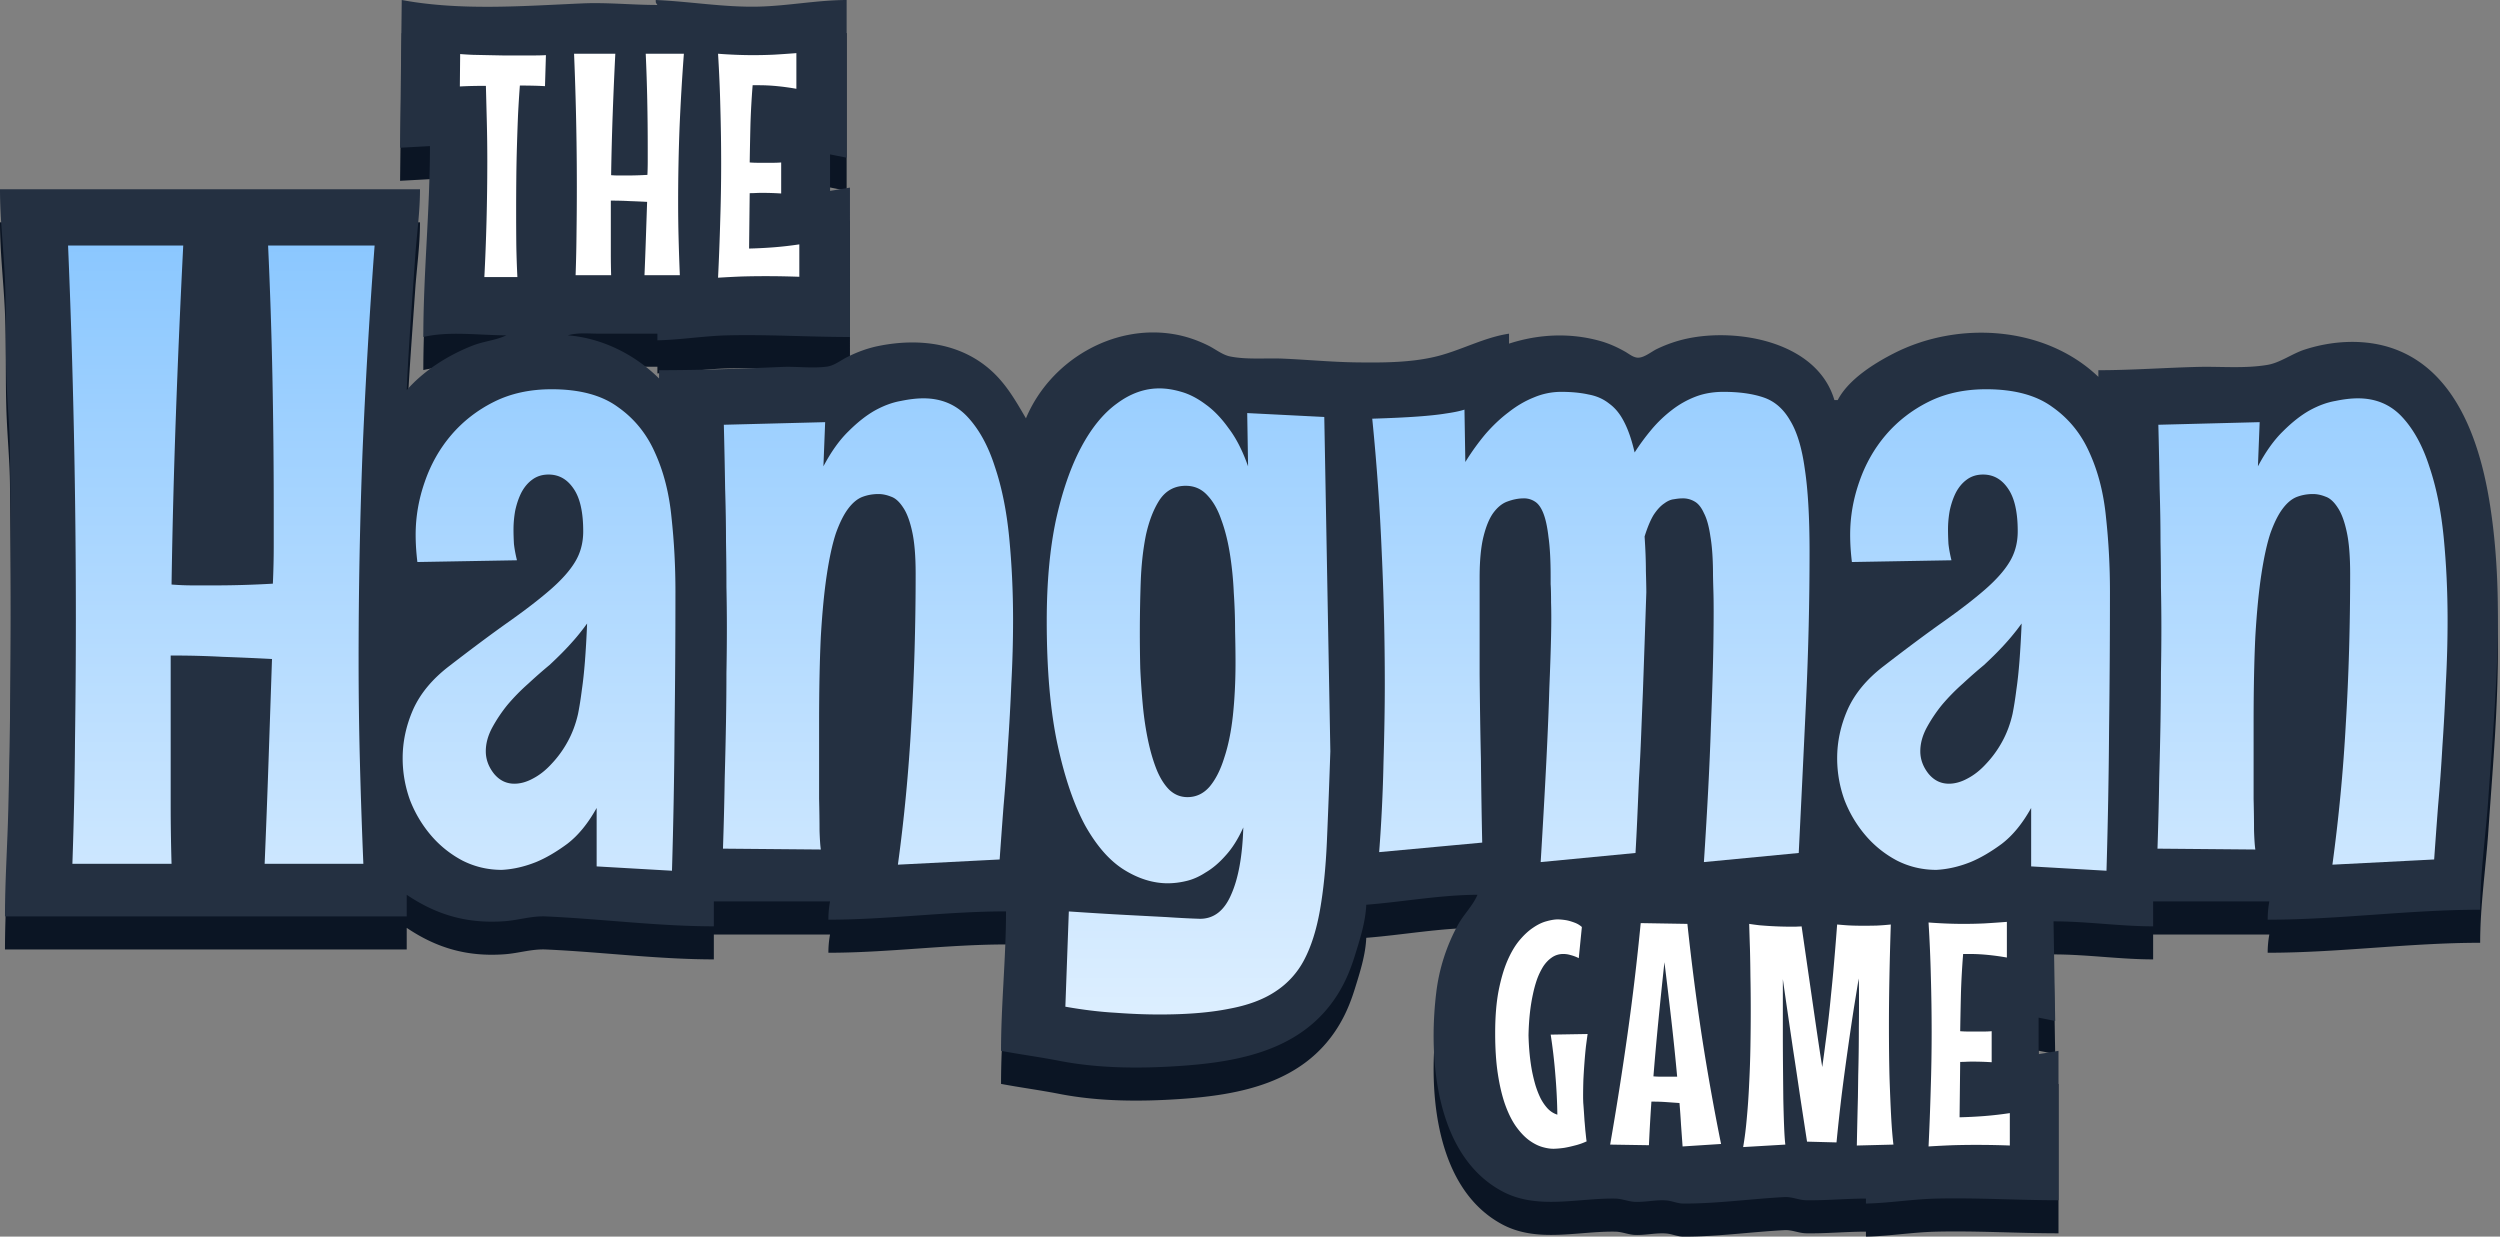 <svg viewBox="0 0 374 185" fill="none" xmlns="http://www.w3.org/2000/svg">
    <rect x="0" y="0" width="374" height="185" fill="#808080" stroke="none"/>
    <path d="m60.1 4.947-.248 22.103 4.47-.248c0 9.542-.993 19.033-.993 28.56 3.839-.914 8.476-.248 12.417-.248-1.53.737-3.353.881-4.967 1.505-3.676 1.422-7.339 3.728-9.934 6.69.285-6.621.809-13.253 1.264-19.868.236-3.417.723-6.735.723-10.182H0c0 4.493.54 8.932.735 13.41.232 5.294.036 10.6.268 15.895.145 3.298.447 6.633.486 9.934.213 17.868.186 35.793-.251 53.643-.13 5.299-.493 10.583-.493 15.895h60.1v-3.229c4.564 3.076 9.157 4.354 14.653 3.951 2.136-.156 4.023-.811 6.209-.713 8.34.376 16.733 1.475 25.083 1.481v-3.725h17.384c-.17.918-.245 1.797-.248 2.731 8.868 0 17.71-1.24 26.573-1.241 0 6.968-.745 13.896-.745 20.861 2.889.544 5.808.926 8.693 1.49 5.912 1.156 12.139 1.177 18.129.767 9.005-.617 18.339-2.421 23.536-10.701 1.128-1.797 1.919-3.694 2.547-5.712.771-2.482 1.62-5.086 1.732-7.699 5.5-.434 11.124-1.475 16.639-1.49-.693 1.635-2.044 2.909-2.902 4.47a27.977 27.977 0 0 0-3.268 10.183c-1.204 9.933-.088 24.409 9.896 29.721 5.227 2.783 11.275.981 16.887 1.075 1.041.018 1.955.453 2.983.491 1.557.058 3.179-.348 4.706-.208.864.079 1.605.455 2.494.459 5.029.024 10.127-.707 15.149-.968 1.12-.058 2.111.453 3.228.472 2.978.05 5.953-.247 8.941-.247V185c3.479-.072 6.954-.656 10.431-.741 6.139-.151 12.258.244 18.377.244v-22.351l-2.98.497v-5.464l2.484.497-.249-14.901c4.98 0 9.929.742 14.901.745v-3.725h17.385a14.807 14.807 0 0 0-.249 2.731c10.605 0 21.187-1.49 31.789-1.49 0-5.557.839-11.103 1.219-16.639 1.014-14.698 2.581-30.064.125-44.703-1.481-8.83-5.015-19.258-14.258-22.577-4.247-1.525-9.169-1.252-13.411.144-1.798.592-3.633 1.95-5.464 2.261-3.419.583-6.976.223-10.43.308-4.957.121-9.939.493-14.901.493v.993c-7.98-7.631-20.929-8.426-30.547-3.537-3.022 1.536-6.845 3.931-8.444 7.014h-.497c-2.563-8.71-14.444-10.845-22.103-9.185-1.525.33-3.069.87-4.47 1.55-.81.395-1.813 1.252-2.732 1.291-.727.03-1.388-.55-1.987-.89-1.179-.67-2.416-1.231-3.725-1.6-4.507-1.272-9.243-1.046-13.659.39v-1.49c-3.656.54-7.102 2.443-10.679 3.358-3.851.986-8.213.989-12.169.936-3.657-.048-7.283-.4-10.927-.559-2.555-.112-5.444.178-7.948-.327-1.144-.23-2.192-1.09-3.228-1.608-1.648-.823-3.394-1.424-5.215-1.729-9.161-1.533-18.516 4.023-22.103 12.595-1.393-2.383-2.726-4.742-4.723-6.696-4.675-4.575-11.222-5.379-17.381-4.12-1.635.335-3.236.93-4.718 1.691-.967.497-1.878 1.25-2.98 1.393-2.193.284-4.497-.054-6.706.043-6.118.268-12.244.487-18.377.487v1.242c-3.632-3.602-8.52-6.048-13.66-6.457 1.493-.442 3.17-.249 4.719-.249h8.692v.994c3.48-.072 6.954-.657 10.431-.742 6.138-.15 12.257.245 18.378.245V33.01l-2.981.496v-5.463l2.484.496V4.947c-4.392.012-8.773.882-13.163.99-5.138.126-10.274-.77-15.397-.99 0 .446.003.378.248.745-3.698 0-7.506-.398-11.176-.238-8.912.386-18.23 1.134-27.07-.507Z"
          fill="#0B1524"/>
    <path d="m60.1 0-.248 22.103 4.47-.248c0 9.542-.993 19.033-.993 28.56 3.839-.914 8.476-.249 12.417-.249-1.53.738-3.353.882-4.967 1.506-3.676 1.422-7.339 3.728-9.934 6.69.285-6.622.809-13.254 1.264-19.868.236-3.417.723-6.735.723-10.182H0c0 4.493.54 8.932.735 13.41.232 5.294.036 10.6.268 15.895.145 3.298.447 6.633.486 9.934.213 17.868.186 35.792-.251 53.643-.13 5.299-.493 10.583-.493 15.895h60.1v-3.229c4.564 3.076 9.157 4.354 14.653 3.951 2.136-.157 4.023-.811 6.209-.713 8.34.376 16.733 1.475 25.083 1.481v-3.726h17.384c-.17.919-.245 1.798-.248 2.732 8.868 0 17.71-1.241 26.573-1.242 0 6.968-.745 13.897-.745 20.862 2.889.544 5.808.926 8.693 1.49 5.912 1.156 12.139 1.177 18.129.767 9.005-.617 18.339-2.421 23.536-10.701 1.128-1.797 1.919-3.694 2.547-5.712.771-2.483 1.62-5.086 1.732-7.699 5.5-.434 11.124-1.475 16.639-1.49-.693 1.635-2.044 2.909-2.902 4.47a27.971 27.971 0 0 0-3.268 10.183c-1.204 9.933-.088 24.409 9.896 29.721 5.227 2.782 11.275.981 16.887 1.075 1.041.017 1.955.453 2.983.491 1.557.058 3.179-.348 4.706-.208.864.079 1.605.454 2.494.459 5.029.024 10.127-.707 15.149-.968 1.12-.059 2.111.453 3.228.472 2.978.05 5.953-.247 8.941-.247v.745c3.479-.072 6.954-.656 10.431-.741 6.139-.151 12.258.244 18.377.244v-22.351l-2.98.496v-5.463l2.484.496-.249-14.9c4.98 0 9.929.741 14.901.745v-3.726h17.385c-.172.92-.246 1.798-.249 2.732 10.605 0 21.187-1.49 31.789-1.49 0-5.557.839-11.103 1.219-16.639 1.014-14.698 2.581-30.064.125-44.703-1.481-8.83-5.015-19.258-14.258-22.577-4.247-1.525-9.169-1.252-13.411.144-1.798.592-3.633 1.95-5.464 2.26-3.419.584-6.976.224-10.43.309-4.957.121-9.939.493-14.901.493v.993c-7.98-7.631-20.929-8.426-30.547-3.537-3.022 1.536-6.845 3.931-8.444 7.014h-.497c-2.563-8.71-14.444-10.846-22.103-9.185-1.525.33-3.069.87-4.47 1.55-.81.395-1.813 1.252-2.732 1.291-.727.03-1.388-.55-1.987-.89-1.179-.67-2.416-1.231-3.725-1.6-4.507-1.272-9.243-1.046-13.659.39v-1.49c-3.656.54-7.102 2.443-10.679 3.358-3.851.985-8.213.989-12.169.936-3.657-.049-7.283-.4-10.927-.559-2.555-.112-5.444.178-7.948-.327-1.144-.23-2.192-1.09-3.228-1.608-1.648-.824-3.394-1.424-5.215-1.729-9.161-1.533-18.516 4.022-22.103 12.595-1.393-2.384-2.726-4.742-4.723-6.696-4.675-4.576-11.222-5.38-17.381-4.12-1.635.335-3.236.93-4.718 1.691-.967.497-1.878 1.25-2.98 1.393-2.193.284-4.497-.054-6.706.043-6.118.268-12.244.487-18.377.487v1.242c-3.632-3.602-8.52-6.049-13.66-6.458 1.493-.44 3.17-.248 4.719-.248h8.692v.993c3.48-.071 6.954-.656 10.431-.74 6.138-.151 12.257.244 18.378.244V28.063l-2.981.497v-5.464l2.484.497V0c-4.392.012-8.773.882-13.163.99-5.138.126-10.274-.77-15.397-.99 0 .446.003.378.248.745-3.698 0-7.506-.398-11.176-.239C78.258.893 68.94 1.641 60.1 0Z"
          fill="#243041"/>
    <path d="M27.413 36.727c-.432 8.55-.8 17.036-1.102 25.456a1217.42 1217.42 0 0 0-.647 25.263c1.08.086 2.159.13 3.238.13h3.304a150.511 150.511 0 0 0 8.615-.26c.086-1.9.13-3.757.13-5.57v-5.7c0-6.565-.065-13.107-.195-19.628-.13-6.52-.345-13.084-.648-19.691h15.935a954.803 954.803 0 0 0-1.814 31.027 816.004 816.004 0 0 0-.582 30.963c0 5.095.064 10.169.194 15.222.13 5.052.302 10.148.518 15.287H39.59c.216-5.139.41-10.256.583-15.352l.518-15.287c-2.461-.13-4.922-.237-7.384-.324-2.418-.13-4.837-.194-7.255-.194h-.518v22.282c0 2.937.043 5.895.13 8.875H10.83c.216-6.219.346-12.351.389-18.396.086-6.089.13-12.2.13-18.332 0-18.569-.39-37.16-1.167-55.771h17.23Z"
          fill="url(#a)"/>
    <path d="M101.046 88.482c0 6.823-.043 13.646-.129 20.469a930.25 930.25 0 0 1-.389 21.311l-11.27-.648v-8.744c-1.296 2.332-2.764 4.124-4.405 5.376-1.641 1.209-3.196 2.116-4.664 2.721-1.728.691-3.433 1.079-5.117 1.166-2.073 0-4.017-.454-5.83-1.361a15.951 15.951 0 0 1-4.729-3.757 18.268 18.268 0 0 1-3.174-5.311 18.336 18.336 0 0 1-1.101-6.283c0-2.462.518-4.88 1.555-7.255 1.08-2.419 2.893-4.599 5.44-6.543 3.412-2.634 6.37-4.836 8.875-6.607 2.504-1.77 4.577-3.368 6.218-4.793 1.684-1.468 2.915-2.85 3.693-4.146.82-1.338 1.23-2.871 1.23-4.599 0-2.85-.475-4.966-1.425-6.348-.95-1.425-2.202-2.137-3.757-2.137-.95 0-1.77.259-2.461.777-.648.475-1.188 1.123-1.62 1.943-.388.778-.69 1.663-.907 2.656-.172.95-.259 1.9-.259 2.85 0 .648.022 1.36.065 2.138.087.777.238 1.598.454 2.461l-14.899.26a41.41 41.41 0 0 1-.194-2.073c-.043-.691-.065-1.36-.065-2.008 0-2.678.454-5.312 1.36-7.903.907-2.634 2.224-4.966 3.952-6.996 1.77-2.072 3.908-3.735 6.413-4.987 2.504-1.253 5.376-1.879 8.615-1.879 4.188 0 7.492.885 9.91 2.656 2.462 1.727 4.319 4.016 5.57 6.866 1.296 2.85 2.117 6.089 2.462 9.716.389 3.585.583 7.255.583 11.012Zm-14.574 18.331c.216-1.079.41-2.31.583-3.692.173-1.166.324-2.569.453-4.21.13-1.684.238-3.563.324-5.636-.69.95-1.36 1.793-2.008 2.527a42.917 42.917 0 0 1-1.814 1.943 63.389 63.389 0 0 1-1.813 1.749c-.993.82-2.052 1.749-3.174 2.785a30.741 30.741 0 0 0-3.11 3.174 22.428 22.428 0 0 0-2.331 3.498c-.605 1.166-.907 2.31-.907 3.433 0 1.209.41 2.332 1.23 3.368.821.994 1.836 1.49 3.045 1.49.907 0 1.835-.259 2.785-.777.993-.518 1.922-1.252 2.786-2.202a15.832 15.832 0 0 0 2.396-3.304c.691-1.252 1.21-2.634 1.555-4.146Z"
          fill="url(#b)"/>
    <path d="M134.325 129.355c.95-6.952 1.62-13.991 2.008-21.116.432-7.126.648-14.597.648-22.413 0-2.634-.173-4.728-.518-6.283-.346-1.598-.799-2.807-1.361-3.627-.561-.864-1.165-1.404-1.813-1.62-.648-.259-1.274-.388-1.879-.388-.863 0-1.684.15-2.461.453-.734.302-1.425.885-2.073 1.75-.648.863-1.252 2.072-1.814 3.626-.518 1.555-.971 3.606-1.36 6.154-.389 2.548-.691 5.657-.907 9.328-.173 3.627-.259 7.967-.259 13.02v11.27c.043 1.771.065 3.347.065 4.729.043 1.339.108 2.289.194 2.85l-14.639-.129c.13-3.93.216-7.428.259-10.494.086-3.109.151-5.959.194-8.55.044-2.591.065-5.01.065-7.255.043-2.289.065-4.534.065-6.737 0-1.986-.022-4.016-.065-6.089 0-2.116-.021-4.383-.065-6.801 0-2.418-.043-5.052-.129-7.903a994.153 994.153 0 0 0-.194-9.586l15.157-.389-.259 6.607c1.166-2.202 2.418-3.951 3.757-5.247 1.338-1.338 2.656-2.375 3.951-3.109 1.339-.734 2.634-1.209 3.887-1.425 1.252-.259 2.375-.389 3.368-.389 2.677 0 4.88.929 6.607 2.786 1.727 1.857 3.088 4.34 4.081 7.449 1.036 3.066 1.749 6.585 2.137 10.558.389 3.973.583 8.097.583 12.372 0 3.11-.086 6.262-.259 9.457a326.6 326.6 0 0 1-.518 9.458 272.596 272.596 0 0 1-.648 8.939c-.216 2.85-.41 5.505-.583 7.967l-15.222.777Z"
          fill="url(#c)"/>
    <path d="M199.02 112.384a1397.99 1397.99 0 0 1-.518 13.538c-.173 3.887-.518 7.298-1.037 10.235-.518 2.936-1.295 5.398-2.332 7.384a12.549 12.549 0 0 1-4.339 4.793c-1.814 1.209-4.146 2.073-6.996 2.591-2.807.562-6.262.842-10.364.842-2.03 0-4.211-.086-6.543-.259-2.331-.129-4.836-.432-7.513-.907l.518-14.25c3.195.216 6.002.389 8.421.518l6.153.324c1.943.13 3.628.216 5.053.259 2.072 0 3.627-1.209 4.663-3.627 1.08-2.419 1.685-5.765 1.814-10.04-.777 1.727-1.662 3.13-2.656 4.21-.95 1.08-1.943 1.922-2.979 2.526-.993.648-1.987 1.08-2.98 1.296a12.02 12.02 0 0 1-2.656.324c-2.202 0-4.383-.67-6.542-2.008-2.159-1.339-4.102-3.542-5.83-6.608-1.684-3.109-3.066-7.146-4.145-12.112-1.08-5.01-1.62-11.185-1.62-18.526 0-5.7.454-10.71 1.361-15.028.95-4.318 2.202-7.946 3.756-10.882 1.555-2.937 3.347-5.139 5.377-6.607 2.029-1.512 4.145-2.267 6.348-2.267 1.036 0 2.137.172 3.303.518 1.209.345 2.419.971 3.628 1.878 1.209.864 2.353 2.051 3.433 3.563 1.123 1.468 2.094 3.368 2.915 5.7l-.13-7.967 11.53.583.907 50.006Zm-14.186-13.279c0-1.339-.021-2.915-.065-4.728 0-1.857-.064-3.757-.194-5.7a51.226 51.226 0 0 0-.583-5.83c-.302-1.9-.734-3.606-1.295-5.118-.519-1.511-1.21-2.72-2.073-3.627-.864-.95-1.943-1.425-3.239-1.425-1.641 0-2.936.69-3.886 2.073-.907 1.382-1.598 3.152-2.073 5.311-.432 2.16-.691 4.535-.778 7.126a226.698 226.698 0 0 0-.129 7.514c0 1.684.021 3.454.065 5.311.086 1.857.216 3.714.388 5.571.173 1.813.432 3.541.778 5.182.345 1.641.777 3.109 1.295 4.404.518 1.253 1.144 2.246 1.879 2.98.777.734 1.684 1.101 2.72 1.101 1.296 0 2.397-.518 3.304-1.554.907-1.08 1.641-2.527 2.202-4.34.605-1.814 1.036-3.93 1.296-6.348.259-2.462.388-5.096.388-7.903Z"
          fill="url(#d)"/>
    <path d="M246.29 88.612c-.172 5.182-.345 10.191-.518 15.027-.086 2.073-.173 4.211-.259 6.413a290.37 290.37 0 0 1-.324 6.478c-.086 2.073-.173 4.081-.259 6.024-.086 1.9-.173 3.584-.259 5.052l-14.186 1.361c.346-5.701.626-10.688.842-14.963.216-4.319.367-8.011.454-11.077.129-3.11.216-5.7.259-7.773.043-2.073.043-3.735 0-4.988 0-1.252-.022-2.18-.065-2.785v-1.166c0-2.418-.108-4.383-.324-5.895-.173-1.511-.432-2.698-.777-3.562-.346-.864-.778-1.447-1.296-1.75a2.951 2.951 0 0 0-1.619-.453c-.777 0-1.576.152-2.397.454-.777.259-1.49.82-2.137 1.684-.605.82-1.102 2.008-1.49 3.563-.389 1.554-.583 3.627-.583 6.218v14.445c.043 4.664.108 8.874.194 12.631.043 4.362.108 8.529.194 12.502l-15.416 1.425c.345-4.578.561-9.047.648-13.409.129-4.361.194-8.291.194-11.789 0-6.564-.151-13.063-.453-19.497a342.058 342.058 0 0 0-1.425-20.145c2.763-.087 5.03-.194 6.801-.324 1.77-.13 3.174-.28 4.21-.454 1.209-.172 2.138-.367 2.786-.582l.129 7.837c.907-1.468 1.9-2.85 2.98-4.145 1.123-1.296 2.289-2.397 3.498-3.304 1.209-.95 2.461-1.684 3.757-2.202a10.463 10.463 0 0 1 4.081-.842c1.554 0 2.914.13 4.08.388 1.21.216 2.246.67 3.11 1.36.906.648 1.662 1.577 2.267 2.786.604 1.166 1.122 2.677 1.554 4.534a33.562 33.562 0 0 1 2.527-3.433 19.262 19.262 0 0 1 3.044-2.915 13.93 13.93 0 0 1 3.563-2.008c1.252-.475 2.634-.712 4.145-.712 2.375 0 4.383.28 6.024.842 1.641.561 2.958 1.706 3.952 3.433 1.036 1.684 1.77 4.102 2.202 7.255.475 3.109.712 7.233.712 12.372 0 7.384-.172 14.79-.518 22.218-.345 7.384-.712 15.006-1.101 22.865l-14.186 1.361c.519-7.946.864-14.618 1.037-20.016.216-5.441.345-9.824.388-13.15.044-3.324.044-5.721 0-7.19a197.336 197.336 0 0 1-.064-2.526c0-2.375-.13-4.318-.389-5.83-.216-1.51-.54-2.677-.972-3.497-.388-.864-.863-1.447-1.425-1.75a3.405 3.405 0 0 0-1.749-.453c-.388 0-.82.044-1.295.13-.475.043-.972.26-1.49.648-.518.345-1.036.907-1.555 1.684-.475.777-.928 1.857-1.36 3.239.13 1.943.194 3.67.194 5.182.044 1.511.065 2.57.065 3.174Z"
          fill="url(#e)"/>
    <path d="M315.649 88.482c0 6.823-.043 13.646-.13 20.469a930.097 930.097 0 0 1-.388 21.311l-11.271-.648v-8.744c-1.296 2.332-2.764 4.124-4.405 5.376-1.641 1.209-3.196 2.116-4.664 2.721-1.727.691-3.433 1.079-5.117 1.166-2.073 0-4.016-.454-5.83-1.361a15.949 15.949 0 0 1-4.728-3.757 18.255 18.255 0 0 1-3.174-5.311 18.34 18.34 0 0 1-1.102-6.283c0-2.462.519-4.88 1.555-7.255 1.08-2.419 2.893-4.599 5.441-6.543 3.412-2.634 6.37-4.836 8.874-6.607 2.505-1.77 4.578-3.368 6.219-4.793 1.684-1.468 2.915-2.85 3.692-4.146.82-1.338 1.231-2.871 1.231-4.599 0-2.85-.475-4.966-1.425-6.348-.95-1.425-2.203-2.137-3.757-2.137-.95 0-1.771.259-2.462.777-.648.475-1.187 1.123-1.619 1.943-.389.778-.691 1.663-.907 2.656-.173.95-.259 1.9-.259 2.85 0 .648.022 1.36.065 2.138.086.777.237 1.598.453 2.461l-14.898.26a40.357 40.357 0 0 1-.194-2.073c-.044-.691-.065-1.36-.065-2.008 0-2.678.453-5.312 1.36-7.903.907-2.634 2.224-4.966 3.951-6.996 1.771-2.072 3.908-3.735 6.413-4.987 2.505-1.253 5.376-1.879 8.615-1.879 4.189 0 7.492.885 9.911 2.656 2.461 1.727 4.318 4.016 5.57 6.866 1.296 2.85 2.116 6.089 2.462 9.716.388 3.585.583 7.255.583 11.012Zm-14.575 18.331c.216-1.079.411-2.31.583-3.692.173-1.166.324-2.569.454-4.21.129-1.684.237-3.563.324-5.636a34.694 34.694 0 0 1-2.008 2.527 43.316 43.316 0 0 1-1.814 1.943 62.983 62.983 0 0 1-1.814 1.749c-.993.82-2.051 1.749-3.174 2.785a30.81 30.81 0 0 0-3.109 3.174 22.429 22.429 0 0 0-2.332 3.498c-.604 1.166-.907 2.31-.907 3.433 0 1.209.411 2.332 1.231 3.368.821.994 1.835 1.49 3.044 1.49.907 0 1.836-.259 2.786-.777.993-.518 1.921-1.252 2.785-2.202a15.83 15.83 0 0 0 2.397-3.304c.691-1.252 1.209-2.634 1.554-4.146Z"
          fill="url(#f)"/>
    <path d="M348.928 129.355a260.99 260.99 0 0 0 2.008-21.116c.432-7.126.647-14.597.647-22.413 0-2.634-.172-4.728-.518-6.283-.345-1.598-.799-2.807-1.36-3.627-.561-.864-1.166-1.404-1.814-1.62-.647-.259-1.274-.388-1.878-.388-.864 0-1.684.15-2.462.453-.734.302-1.425.885-2.072 1.75-.648.863-1.253 2.072-1.814 3.626-.518 1.555-.972 3.606-1.36 6.154-.389 2.548-.691 5.657-.907 9.328-.173 3.627-.259 7.967-.259 13.02v11.27c.043 1.771.064 3.347.064 4.729.044 1.339.108 2.289.195 2.85l-14.639-.129c.129-3.93.215-7.428.259-10.494.086-3.109.151-5.959.194-8.55.043-2.591.065-5.01.065-7.255.043-2.289.065-4.534.065-6.737 0-1.986-.022-4.016-.065-6.089 0-2.116-.022-4.383-.065-6.801 0-2.418-.043-5.052-.13-7.903a994.153 994.153 0 0 0-.194-9.586l15.157-.389-.259 6.607c1.166-2.202 2.419-3.951 3.757-5.247 1.339-1.338 2.656-2.375 3.952-3.109 1.338-.734 2.634-1.209 3.886-1.425 1.252-.259 2.375-.389 3.368-.389 2.678 0 4.88.929 6.607 2.786 1.728 1.857 3.088 4.34 4.081 7.449 1.037 3.066 1.749 6.585 2.138 10.558.389 3.973.583 8.097.583 12.372 0 3.11-.086 6.262-.259 9.457a333.88 333.88 0 0 1-.518 9.458 272.596 272.596 0 0 1-.648 8.939c-.216 2.85-.41 5.505-.583 7.967l-15.222.777Z"
          fill="url(#g)"/>
    <path d="M81.531 12.89a45.257 45.257 0 0 0-1.717-.07 83.869 83.869 0 0 0-2.042-.023 178.14 178.14 0 0 0-.278 4.478 415.715 415.715 0 0 0-.163 4.687 241.134 241.134 0 0 0-.092 4.78 486.63 486.63 0 0 0-.024 4.733c0 1.779.008 3.504.024 5.174.03 1.655.085 3.257.162 4.803h-4.942c.139-2.63.247-5.43.325-8.4.077-2.97.116-5.962.116-8.979 0-1.964-.024-3.882-.07-5.754a4240.42 4240.42 0 0 0-.14-5.476c-.742 0-1.446.008-2.11.023a51.05 51.05 0 0 0-1.787.07l.046-4.85c.557.047 1.183.085 1.88.116a1204.208 1204.208 0 0 0 4.547.093h4.548c.696 0 1.315-.015 1.856-.046l-.139 4.64ZM92.051 8.04a626.131 626.131 0 0 0-.394 9.119c-.108 3-.186 6.017-.232 9.049.387.03.773.046 1.16.046h1.183a54.044 54.044 0 0 0 3.086-.093c.031-.68.047-1.345.047-1.995v-2.042c0-2.351-.023-4.694-.07-7.03A273.304 273.304 0 0 0 96.6 8.04h5.708a344.087 344.087 0 0 0-.65 11.114 292.727 292.727 0 0 0-.208 11.091c0 1.826.023 3.643.069 5.453.047 1.81.108 3.635.186 5.476h-5.29c.077-1.84.147-3.674.208-5.5l.186-5.475a150.87 150.87 0 0 0-2.645-.116 48.576 48.576 0 0 0-2.599-.07h-.185v7.982c0 1.052.015 2.112.046 3.179H86.11c.078-2.228.124-4.424.14-6.59A478.788 478.788 0 0 0 85.88 8.04h6.171ZM116.865 28.946a44.366 44.366 0 0 0-2.947-.093c-.279 0-.572.008-.882.023a16.75 16.75 0 0 1-.882.023l-.092 8.284a69.226 69.226 0 0 0 3.689-.186 53.953 53.953 0 0 0 3.828-.44v4.849c-.866-.031-1.709-.054-2.529-.07a136.037 136.037 0 0 0-5.986.023c-1.176.047-2.39.109-3.643.186.139-2.877.248-5.723.325-8.539.093-2.83.139-5.684.139-8.561 0-2.754-.039-5.484-.116-8.191-.062-2.723-.178-5.46-.348-8.214 1.825.14 3.566.209 5.221.209 1.052 0 2.096-.023 3.132-.07 1.052-.062 2.173-.139 3.365-.232v5.337a37.163 37.163 0 0 0-2.854-.395 27.997 27.997 0 0 0-2.785-.139h-.905a122.69 122.69 0 0 0-.325 5.778 727.13 727.13 0 0 0-.116 5.777c.403.031.805.047 1.207.047h2.367c.371 0 .75-.016 1.137-.047v4.64ZM237.506 154.687c-.078.557-.163 1.191-.256 1.903a68.742 68.742 0 0 0-.208 2.297c-.062.804-.116 1.655-.163 2.552a75.96 75.96 0 0 0-.046 2.669c0 .201.008.495.023.881.031.372.062.789.093 1.253.031.449.062.921.093 1.416.046.479.085.935.116 1.369.046.417.085.781.116 1.09.031.31.062.518.092.627a9.478 9.478 0 0 1-1.786.626c-.588.155-1.114.271-1.578.348-.541.077-1.067.124-1.578.139-.557 0-1.16-.1-1.81-.301-.634-.201-1.276-.542-1.925-1.021-.65-.495-1.277-1.16-1.88-1.996-.603-.85-1.137-1.91-1.601-3.178-.464-1.284-.835-2.816-1.114-4.595-.278-1.779-.417-3.851-.417-6.218s.162-4.432.487-6.195c.34-1.764.773-3.272 1.299-4.525.542-1.268 1.145-2.305 1.81-3.109.681-.82 1.369-1.462 2.065-1.926.696-.479 1.369-.804 2.019-.974.665-.186 1.237-.279 1.717-.279.448.016.889.062 1.322.139.372.078.758.194 1.161.348.417.155.781.372 1.09.65l-.464 4.664a5.778 5.778 0 0 0-1.23-.464 3.82 3.82 0 0 0-1.067-.163c-.65 0-1.23.178-1.74.534-.495.34-.928.797-1.3 1.369a10.391 10.391 0 0 0-.928 1.949c-.247.727-.448 1.47-.603 2.228-.387 1.778-.603 3.805-.65 6.079.047 1.964.225 3.766.534 5.406.139.696.309 1.392.51 2.088.217.696.472 1.346.766 1.949.31.588.665 1.099 1.067 1.532.418.433.898.735 1.439.905a84.749 84.749 0 0 0-.302-5.987 79.996 79.996 0 0 0-.696-5.986l5.523-.093ZM251.715 171.509l-.232-3.225a120.397 120.397 0 0 0-.232-3.272c-.68-.046-1.338-.092-1.972-.139a26.608 26.608 0 0 0-1.926-.069h-.302a259.093 259.093 0 0 0-.371 6.52l-5.801-.093a520.656 520.656 0 0 0 2.599-16.521 385.015 385.015 0 0 0 1.972-16.613l6.984.116a386.392 386.392 0 0 0 2.112 16.474 356.296 356.296 0 0 0 2.924 16.451l-5.755.371ZM249 143.944a834.119 834.119 0 0 0-.881 8.516 482.12 482.12 0 0 0-.766 8.562c.325.03.657.046.998.046h2.552a371.996 371.996 0 0 0-.882-8.562 941.319 941.319 0 0 0-1.021-8.562ZM277.781 171.37c.047-2.367.101-4.772.163-7.216.015-1.036.031-2.135.046-3.295a265.695 265.695 0 0 0 .093-7.1c.016-1.191.023-2.336.023-3.434v-2.065c0-.665-.015-1.292-.046-1.88l-.719 4.432a450.851 450.851 0 0 0-.882 5.963 458.964 458.964 0 0 0-.928 6.892 302.745 302.745 0 0 0-.789 7.239l-4.409-.116c-.371-2.413-.734-4.788-1.09-7.123a814.054 814.054 0 0 0-.998-6.66c-.309-2.103-.596-4.052-.858-5.847a651.873 651.873 0 0 1-.673-4.687v8.075c0 1.671.007 3.357.023 5.058.015 1.686.031 3.28.046 4.78.031 1.5.07 2.854.116 4.061.047 1.191.109 2.119.186 2.784l-6.311.371c.232-1.315.417-2.792.557-4.432.154-1.639.27-3.356.348-5.151.092-1.794.154-3.619.185-5.476.031-1.856.047-3.658.047-5.406 0-1.794-.016-3.473-.047-5.035a248.924 248.924 0 0 0-.069-4.107 482.028 482.028 0 0 1-.116-3.782c.495.077 1.013.147 1.554.209.542.046 1.075.085 1.601.116a53.724 53.724 0 0 0 2.877.093h.72c.232 0 .433-.008.603-.024.186 0 .348-.007.487-.023l1.88 12.994c.51 3.527.912 6.211 1.206 8.051.17-1.175.333-2.382.487-3.619a173.462 173.462 0 0 0 .836-7.286c.124-1.176.232-2.282.325-3.318.216-2.444.41-4.811.58-7.1.34.031.711.062 1.113.093.356.031.774.054 1.253.069.495.016 1.037.023 1.625.023.587 0 1.222-.007 1.902-.023a37.1 37.1 0 0 0 2.135-.162c-.186 5.785-.278 10.789-.278 15.012 0 3.109.03 5.785.092 8.028.078 2.243.155 4.1.232 5.569.093 1.733.209 3.171.348 4.316l-5.476.139ZM297.954 158.91a45.346 45.346 0 0 0-2.947-.093c-.278 0-.572.008-.881.023-.294.016-.588.024-.882.024l-.093 8.283a70.143 70.143 0 0 0 3.689-.185 54.157 54.157 0 0 0 3.829-.441v4.849a129.493 129.493 0 0 0-8.516-.046 164.12 164.12 0 0 0-3.642.185c.139-2.877.247-5.723.324-8.538.093-2.831.14-5.685.14-8.562 0-2.754-.039-5.484-.116-8.191-.062-2.722-.178-5.46-.348-8.214 1.825.139 3.565.209 5.22.209 1.052 0 2.096-.023 3.133-.07 1.052-.062 2.173-.139 3.364-.232v5.337c-.959-.17-1.91-.302-2.854-.394a27.903 27.903 0 0 0-2.784-.14h-.905a121.42 121.42 0 0 0-.325 5.778 727.48 727.48 0 0 0-.116 5.777c.402.031.804.047 1.207.047h2.366c.371 0 .75-.016 1.137-.047v4.641Z"
          fill="#fff"/>
    <defs>
        <linearGradient id="a" x1="186.401" y1="-13.708" x2="186.401" y2="200.529" gradientUnits="userSpaceOnUse">
            <stop stop-color="#67B6FF"/>
            <stop offset="1" stop-color="#fff"/>
        </linearGradient>
        <linearGradient id="b" x1="186.401" y1="-13.708" x2="186.401" y2="200.529" gradientUnits="userSpaceOnUse">
            <stop stop-color="#67B6FF"/>
            <stop offset="1" stop-color="#fff"/>
        </linearGradient>
        <linearGradient id="c" x1="186.401" y1="-13.708" x2="186.401" y2="200.529" gradientUnits="userSpaceOnUse">
            <stop stop-color="#67B6FF"/>
            <stop offset="1" stop-color="#fff"/>
        </linearGradient>
        <linearGradient id="d" x1="186.401" y1="-13.708" x2="186.401" y2="200.529" gradientUnits="userSpaceOnUse">
            <stop stop-color="#67B6FF"/>
            <stop offset="1" stop-color="#fff"/>
        </linearGradient>
        <linearGradient id="e" x1="186.401" y1="-13.708" x2="186.401" y2="200.529" gradientUnits="userSpaceOnUse">
            <stop stop-color="#67B6FF"/>
            <stop offset="1" stop-color="#fff"/>
        </linearGradient>
        <linearGradient id="f" x1="186.401" y1="-13.708" x2="186.401" y2="200.529" gradientUnits="userSpaceOnUse">
            <stop stop-color="#67B6FF"/>
            <stop offset="1" stop-color="#fff"/>
        </linearGradient>
        <linearGradient id="g" x1="186.401" y1="-13.708" x2="186.401" y2="200.529" gradientUnits="userSpaceOnUse">
            <stop stop-color="#67B6FF"/>
            <stop offset="1" stop-color="#fff"/>
        </linearGradient>
    </defs>
</svg>
